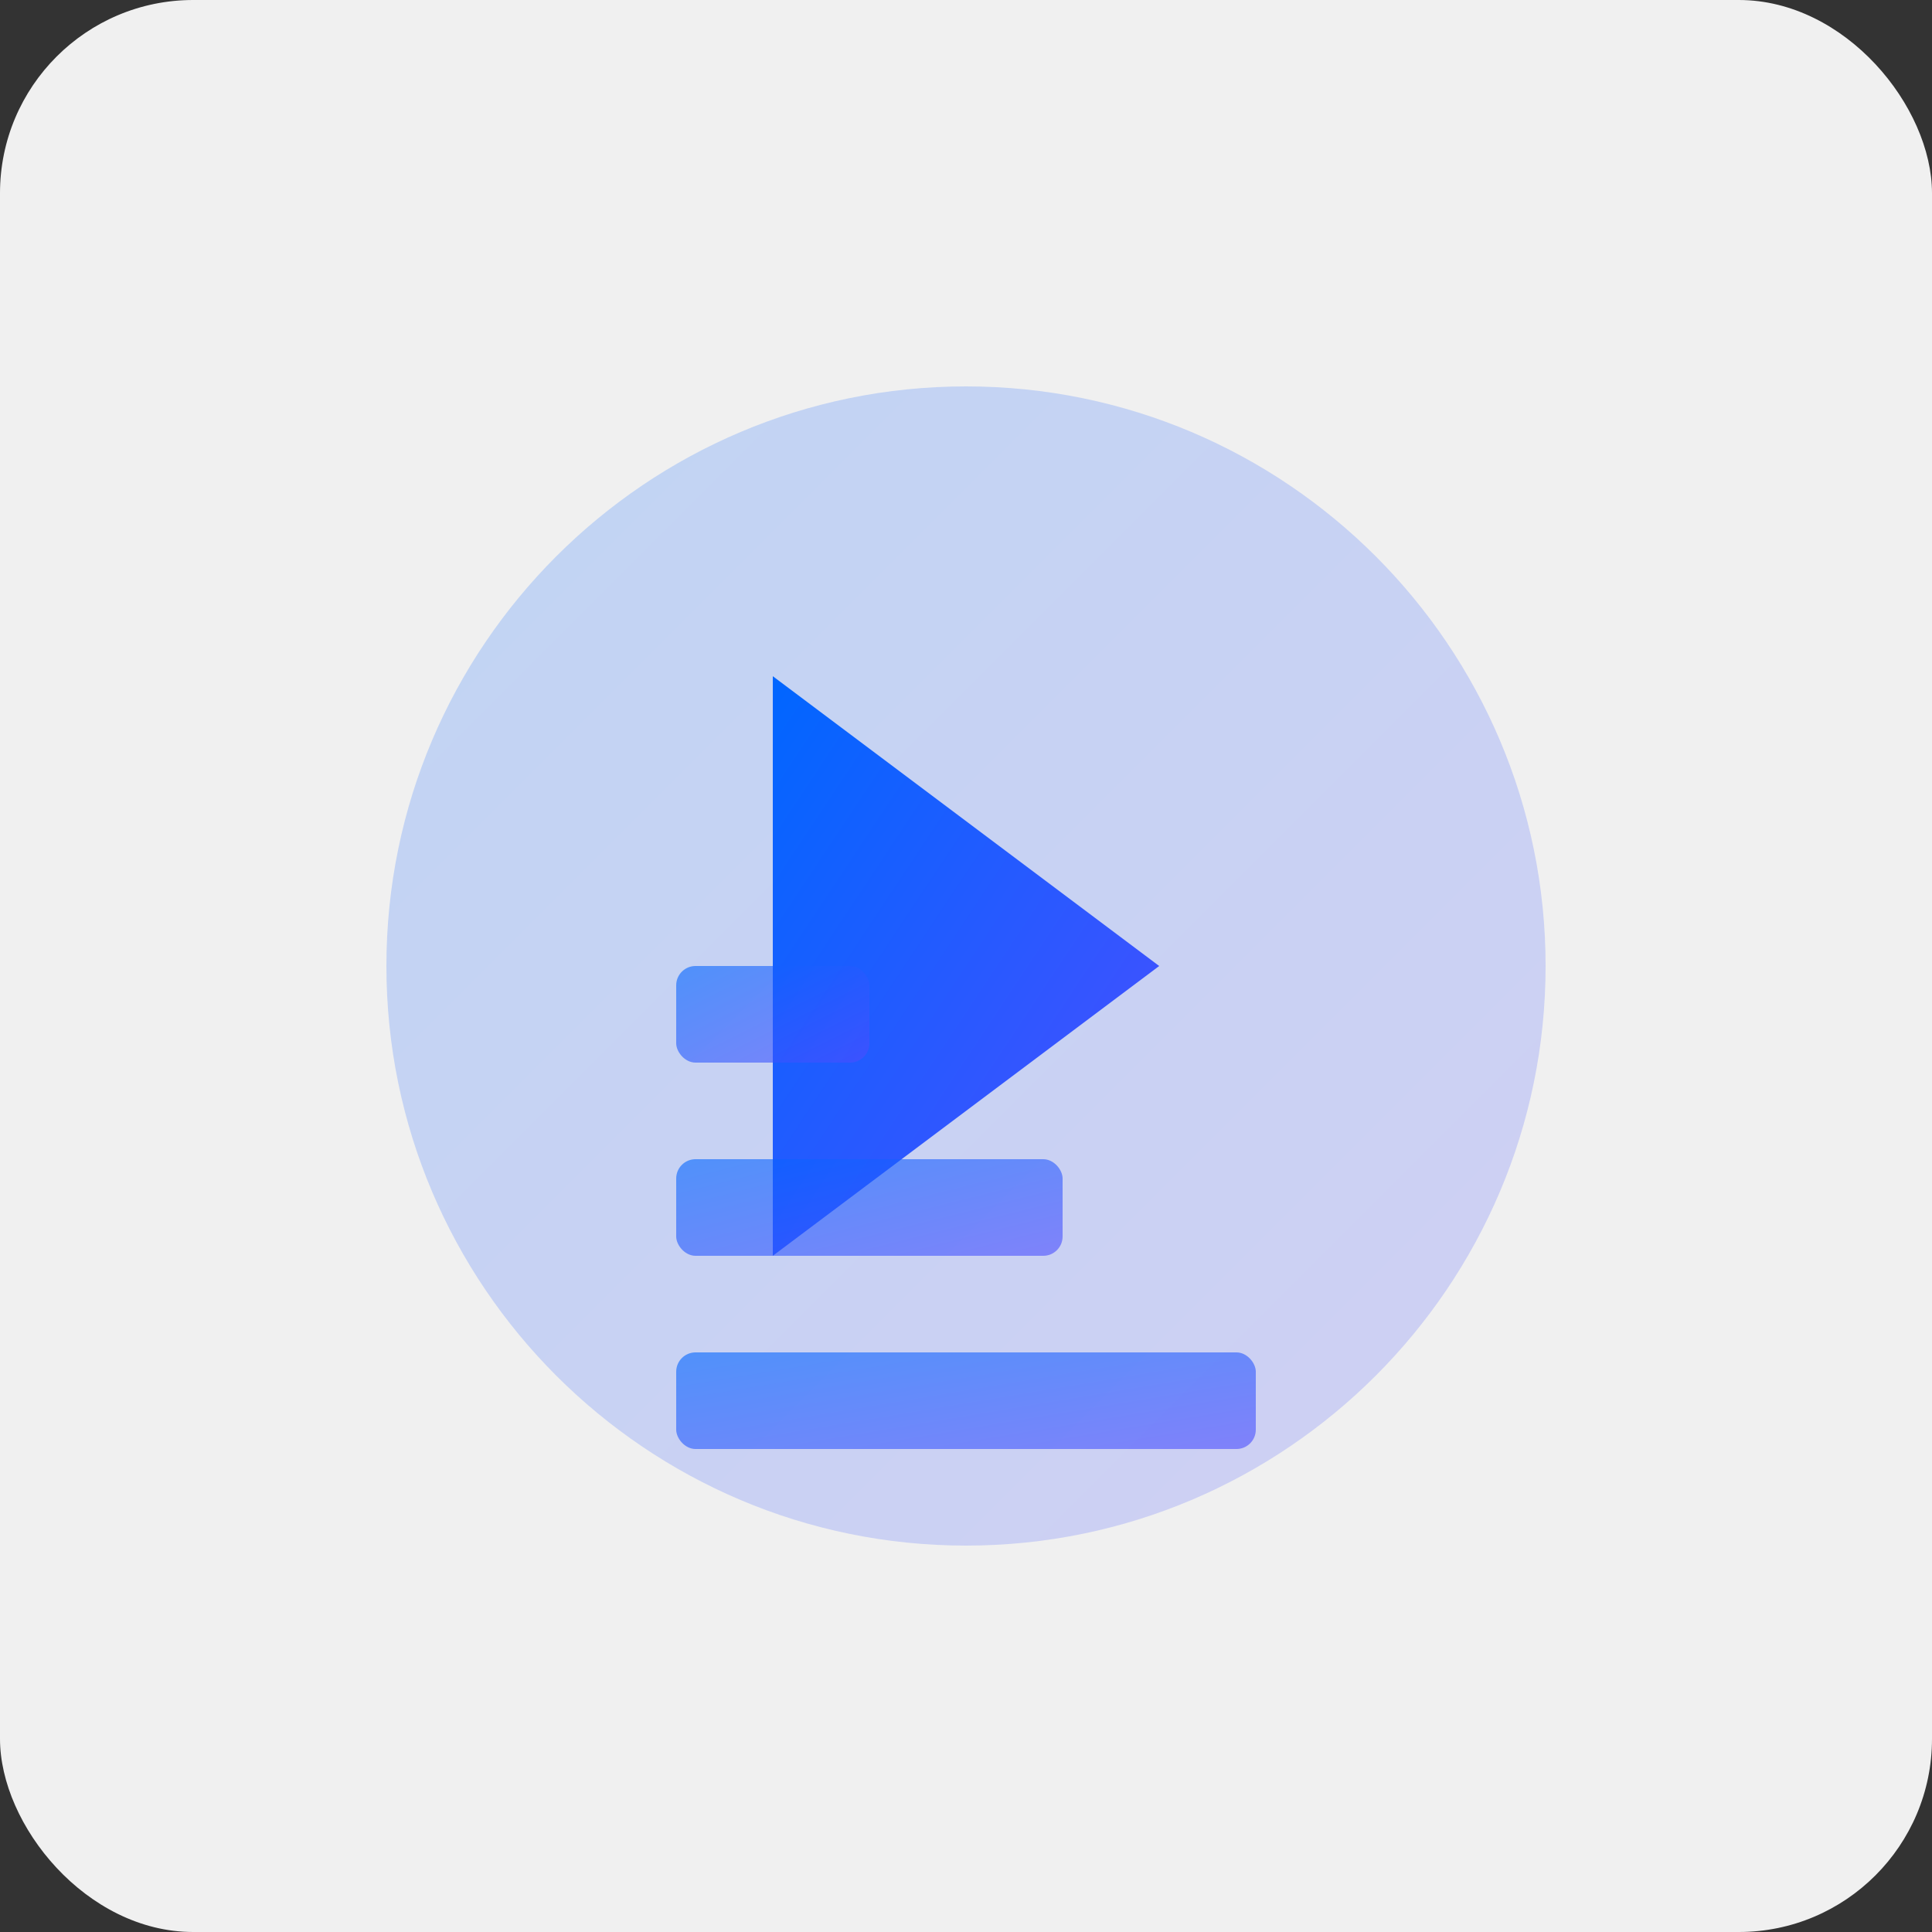 <svg xmlns="http://www.w3.org/2000/svg" viewBox="0 0 200 200" width="200" height="200">
  <rect x="0" y="0" width="200" height="200" fill="#333333" stroke="none"/>
  <defs>
    <linearGradient id="gradient" x1="0%" y1="0%" x2="100%" y2="100%">
      <stop offset="0%" stop-color="#0066ff" />
      <stop offset="100%" stop-color="#4d4dff" />
    </linearGradient>
  </defs>
  <rect width="200" height="200" rx="20" fill="#f0f0f0" />
  <g transform="translate(40, 40)">
    <path d="M60 0 C26.9 0 0 26.9 0 60 C0 93.1 26.9 120 60 120 C93.1 120 120 93.1 120 60 C120 26.9 93.1 0 60 0 Z" fill="url(#gradient)" opacity="0.2" />
    <!-- 光标符号 -->
    <path d="M40 30 L80 60 L40 90 Z" fill="url(#gradient)" />
    <!-- 代码符号 -->
    <rect x="30" y="100" width="60" height="10" rx="2" fill="url(#gradient)" opacity="0.6" />
    <rect x="30" y="80" width="40" height="10" rx="2" fill="url(#gradient)" opacity="0.6" />
    <rect x="30" y="60" width="20" height="10" rx="2" fill="url(#gradient)" opacity="0.6" />
  </g>
</svg> 